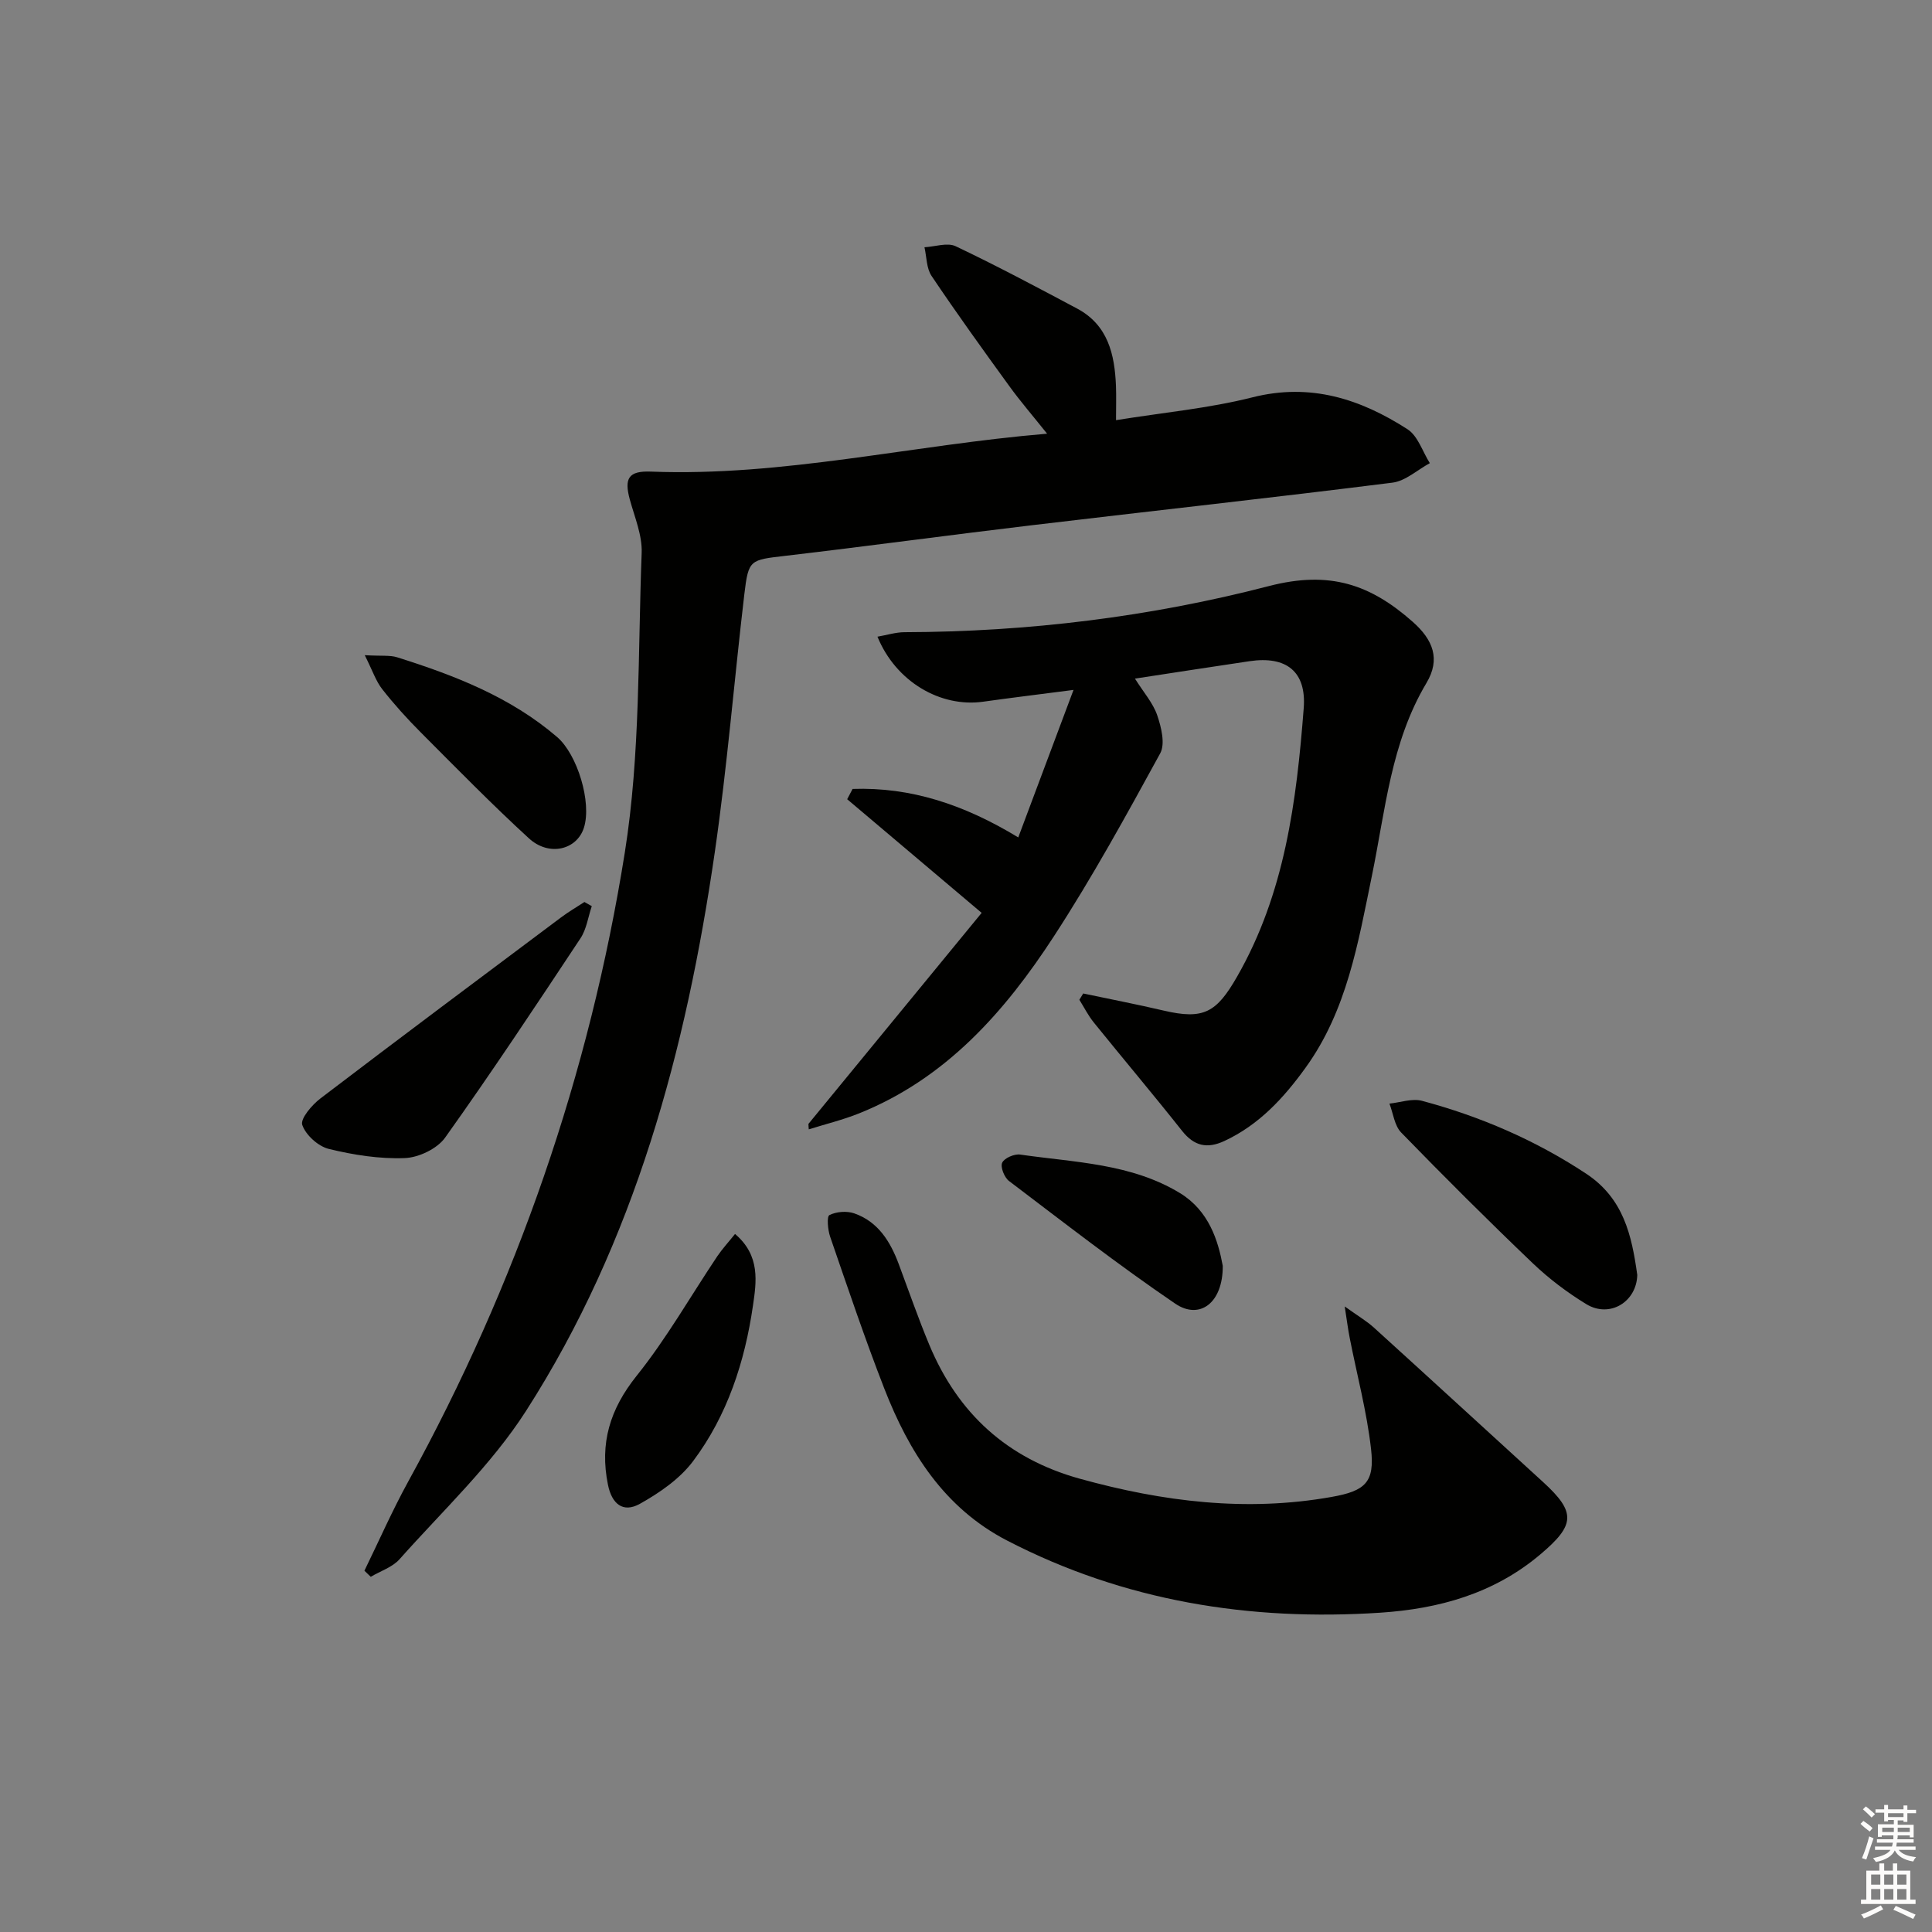 <svg enable-background="new 0 0 400 400" viewBox="0 0 400 400" xmlns="http://www.w3.org/2000/svg"><rect x="0" y="0" width="400" height="400" fill="#808080" stroke="none"/><g fill="#010100"><path d="m75.45 325.2c3-6.15 5.76-12.44 9.05-18.43 22.46-40.85 37.55-84.38 44.86-130.26 3.24-20.35 2.7-41.32 3.49-62.03.14-3.66-1.46-7.42-2.46-11.08-1.19-4.37-.26-5.94 4.36-5.76 27.36 1.06 53.94-5.49 82.04-7.85-3.01-3.77-5.54-6.7-7.81-9.83-5.47-7.54-10.92-15.1-16.11-22.83-1.07-1.59-1.01-3.94-1.47-5.94 2.17-.11 4.73-1.03 6.46-.21 8.5 4.04 16.81 8.47 25.12 12.89 6.42 3.41 7.81 9.5 8.07 16.07.08 2.14.01 4.28.01 7.05 9.77-1.58 19.2-2.44 28.26-4.73 12.01-3.03 22.35.34 32.1 6.62 2.15 1.39 3.1 4.62 4.61 7.01-2.58 1.4-5.04 3.7-7.75 4.04-24.87 3.13-49.79 5.85-74.69 8.82-16.98 2.02-33.93 4.33-50.92 6.32-7.4.87-7.7.72-8.56 7.93-2.1 17.81-3.55 35.71-6.12 53.44-5.94 40.92-16.53 80.51-39.09 115.69-7.19 11.21-17.23 20.62-26.17 30.68-1.48 1.67-3.95 2.45-5.97 3.65-.43-.41-.87-.83-1.31-1.26z"/><path d="m167.38 232.69c11.86-14.45 23.72-28.89 35.86-43.69-10.02-8.47-18.93-16-27.84-23.53.37-.71.74-1.42 1.12-2.13 11.99-.41 23.03 3.19 34.3 10.04 3.77-10.07 7.38-19.71 11.44-30.54-7.32.95-13.02 1.64-18.71 2.44-8.87 1.24-18.09-4.17-21.88-13.46 1.97-.34 3.79-.93 5.61-.93 25.54-.07 50.9-3.18 75.43-9.55 12.65-3.28 21.07-.3 29.79 7.41 4.21 3.72 5.78 7.73 2.83 12.66-7.36 12.33-8.5 26.35-11.3 39.95-2.84 13.8-5.15 27.83-13.72 39.69-4.54 6.29-9.65 11.85-16.84 15.19-3.54 1.64-6.23 1.05-8.72-2.09-5.99-7.56-12.21-14.93-18.27-22.43-1.17-1.44-2.02-3.14-3.01-4.73.27-.43.53-.87.8-1.3 5.55 1.17 11.13 2.25 16.65 3.54 8.29 1.94 10.94.4 15.19-7 9.91-17.27 12.32-36.33 13.81-55.6.59-7.61-3.61-10.86-11.2-9.74-7.67 1.13-15.33 2.33-23.74 3.61 1.81 2.88 3.74 5.05 4.61 7.59.84 2.46 1.69 5.91.62 7.88-7.01 12.81-14.05 25.65-22.01 37.88-10.17 15.63-22.36 29.45-40.33 36.66-3.37 1.35-6.94 2.22-10.42 3.31-.04-.38-.06-.75-.07-1.13z"/><path d="m278.41 270.49c2.75 1.97 4.55 3.02 6.07 4.4 11.7 10.62 23.33 21.3 35 31.95 6.9 6.3 6.61 8.92-.58 14.99-9.62 8.13-21.03 11.26-33.11 12.06-27.02 1.78-53.01-2.37-77.29-14.94-13.05-6.76-20.32-18.37-25.43-31.5-4.03-10.36-7.58-20.9-11.2-31.41-.49-1.42-.72-4.18-.15-4.47 1.43-.72 3.59-.89 5.13-.36 4.94 1.72 7.47 5.81 9.22 10.49 2.09 5.59 4.04 11.24 6.34 16.75 5.93 14.21 16.16 23.55 31.18 27.71 17.16 4.75 34.44 6.91 52.13 3.76 6.98-1.24 8.92-3.05 8.14-9.92-.87-7.7-2.9-15.27-4.4-22.91-.35-1.74-.57-3.51-1.05-6.6z"/><path d="m122.52 187.61c-.76 2.24-1.08 4.76-2.34 6.66-9.18 13.86-18.37 27.72-28.02 41.26-1.65 2.31-5.47 4.13-8.36 4.24-5.23.2-10.62-.65-15.73-1.9-2.2-.54-4.78-2.88-5.49-4.97-.43-1.29 2-4.13 3.75-5.47 16.53-12.6 33.19-25.04 49.83-37.49 1.54-1.16 3.22-2.13 4.84-3.19.51.28 1.02.57 1.52.86z"/><path d="m338.98 263.97c-.14 5.57-5.7 9-10.57 6.03-3.94-2.41-7.72-5.26-11.06-8.45-9.26-8.85-18.33-17.89-27.25-27.07-1.39-1.43-1.65-3.96-2.43-5.99 2.25-.23 4.68-1.12 6.73-.58 12.09 3.24 23.43 8.12 33.97 15.07 7.76 5.12 9.46 12.73 10.61 20.99z"/><path d="m152.18 255.48c5.3 4.49 4.42 9.98 3.71 14.85-1.68 11.59-5.3 22.73-12.39 32.18-2.75 3.67-6.94 6.56-11.02 8.84-3.53 1.97-5.82-.03-6.61-3.95-1.74-8.57.4-15.64 5.95-22.57 6.21-7.75 11.16-16.49 16.71-24.77 1.06-1.55 2.34-2.94 3.65-4.58z"/><path d="m75.52 135.65c3.5.2 5.21-.03 6.69.43 11.91 3.75 23.47 8.22 33.13 16.51 4.19 3.6 7.21 13.51 5.56 18.76-1.45 4.6-7.21 6.05-11.39 2.22-7.71-7.06-15.03-14.55-22.42-21.96-2.81-2.82-5.5-5.79-7.95-8.92-1.31-1.66-2-3.82-3.62-7.04z"/><path d="m253.16 262.08c.05 7.67-4.78 11.27-9.85 7.82-11.78-8.01-23.05-16.78-34.41-25.39-.96-.73-1.82-2.89-1.41-3.78.44-.97 2.52-1.86 3.72-1.69 11.27 1.63 22.96 1.82 33.08 7.97 6.03 3.67 7.92 9.91 8.87 15.07z"/></g><path d="m385.2 377.6.6-.6c.6.4 1.3.9 1.9 1.5l-.6.7c-.8-.6-1.4-1.1-1.9-1.6zm.3 7.1c.6-1.4 1.1-2.9 1.5-4.5.3.1.6.3.9.4-.5 1.4-1 2.9-1.5 4.4zm.2-10.1.6-.6c.7.5 1.3 1.1 1.9 1.6l-.7.7c-.6-.6-1.2-1.2-1.8-1.7zm8.4-.8h.8v.9h1.8v.7h-1.8v1.8h-.8v-.3h-1.2v.9h3.3v2.6h-.8v-.4h-2.5c0 .3 0 .6-.1.8h3.4v.7h-3.5c0 .3-.1.6-.1.8h4v.7h-3.5c.7.9 1.9 1.3 3.6 1.5-.2.2-.4.5-.6.9-1.9-.3-3.2-1.1-3.8-2.3-.5 1.1-1.8 2-3.9 2.4-.2-.3-.4-.5-.6-.8 1.9-.4 3.1-.9 3.6-1.7h-3.2v-.7h3.5c.1-.2.1-.5.2-.8h-3.3v-.7h3.4c0-.2 0-.5 0-.8h-2.4v.3h-.8v-2.6h3.3v-.9h-1.2v.3h-.8v-1.8h-1.8v-.7h1.8v-.9h.8v.9h3.2zm-4.4 5.5h2.4c0-.3 0-.6 0-.9h-2.4zm1.2-3.1h3.2v-.8h-3.2zm4.4 2.2h-2.4v.9h2.5v-.9z" fill="#fcfbfa"/><path d="m389.2 385.8h.9v1.5h1.8v-1.5h.9v1.5h2.7v6h1.1v.9h-11.3v-.9h1.1v-6h2.7v-1.5zm.2 8.7.5.8c-1.2.6-2.5 1.3-4 1.9-.2-.3-.3-.6-.6-.8 1.6-.6 3-1.3 4.1-1.9zm-2-4.3h1.9v-2.1h-1.9zm0 3.1h1.9v-2.2h-1.9zm2.7-3.1h1.9v-2.1h-1.9zm0 3.1h1.9v-2.2h-1.9zm2.4 1.3c1.4.6 2.7 1.2 4.1 1.8l-.5.9c-1.5-.7-2.8-1.4-4.1-1.9zm2.2-6.5h-1.9v2.1h1.9zm-1.9 5.2h1.9v-2.2h-1.9z" fill="#fcfbfa"/></svg>